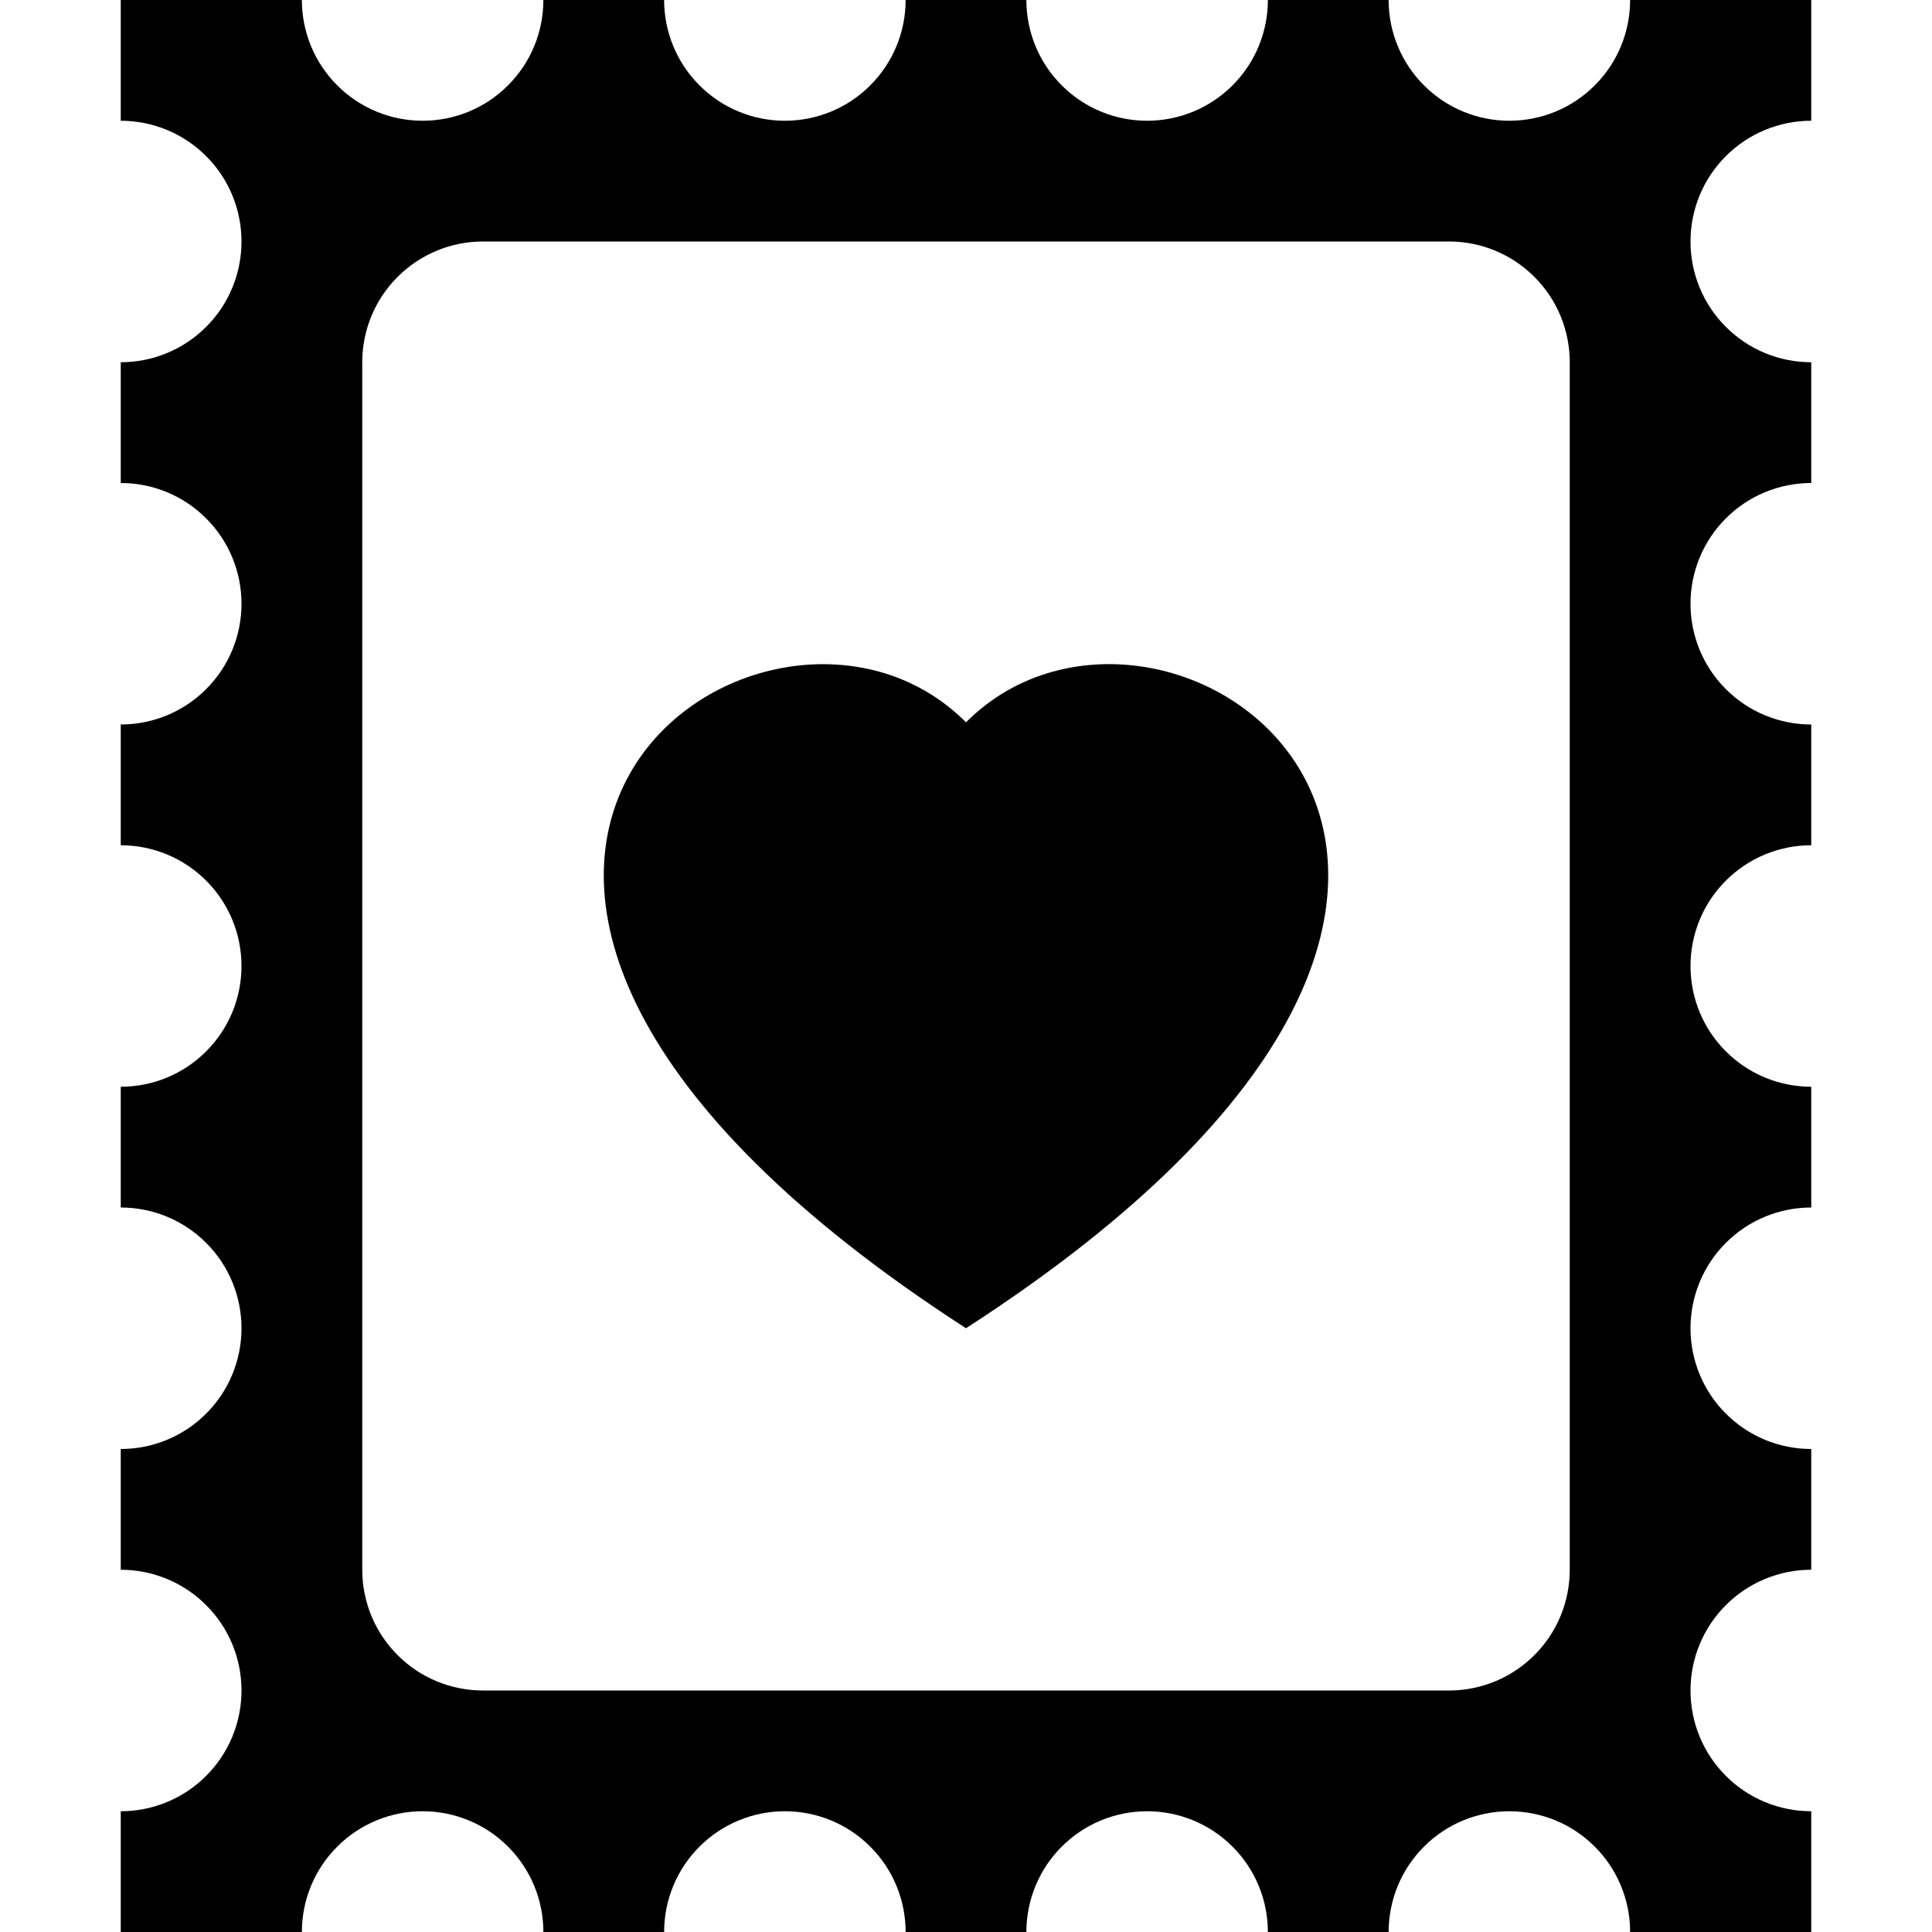 <svg width="16" height="16" viewBox="0 0 16 16" fill="none" xmlns="http://www.w3.org/2000/svg">
<path d="M8 11C2.175 7.236 6.336 4.31 8 5.982C9.664 4.309 13.825 7.236 8 11Z" fill="black"/>
<path fill-rule="evenodd" clip-rule="evenodd" d="M4.207 0.707C4.02 0.895 3.765 1 3.5 1C3.235 1 2.98 0.895 2.793 0.707C2.605 0.52 2.5 0.265 2.5 0H1V1C1.265 1 1.52 1.105 1.707 1.293C1.895 1.48 2 1.735 2 2C2 2.265 1.895 2.52 1.707 2.707C1.52 2.895 1.265 3 1 3V4C1.265 4 1.52 4.105 1.707 4.293C1.895 4.48 2 4.735 2 5C2 5.265 1.895 5.52 1.707 5.707C1.52 5.895 1.265 6 1 6V7C1.265 7 1.52 7.105 1.707 7.293C1.895 7.48 2 7.735 2 8C2 8.265 1.895 8.52 1.707 8.707C1.52 8.895 1.265 9 1 9V10C1.265 10 1.52 10.105 1.707 10.293C1.895 10.48 2 10.735 2 11C2 11.265 1.895 11.52 1.707 11.707C1.52 11.895 1.265 12 1 12V13C1.265 13 1.52 13.105 1.707 13.293C1.895 13.48 2 13.735 2 14C2 14.265 1.895 14.52 1.707 14.707C1.52 14.895 1.265 15 1 15V16H2.5C2.5 15.735 2.605 15.48 2.793 15.293C2.98 15.105 3.235 15 3.5 15C3.765 15 4.02 15.105 4.207 15.293C4.395 15.48 4.5 15.735 4.5 16H5.5C5.5 15.735 5.605 15.48 5.793 15.293C5.98 15.105 6.235 15 6.5 15C6.765 15 7.02 15.105 7.207 15.293C7.395 15.48 7.5 15.735 7.5 16H8.5C8.5 15.735 8.605 15.48 8.793 15.293C8.98 15.105 9.235 15 9.5 15C9.765 15 10.02 15.105 10.207 15.293C10.395 15.48 10.5 15.735 10.5 16H11.5C11.5 15.735 11.605 15.48 11.793 15.293C11.98 15.105 12.235 15 12.5 15C12.765 15 13.02 15.105 13.207 15.293C13.395 15.48 13.5 15.735 13.5 16H15V15C14.735 15 14.48 14.895 14.293 14.707C14.105 14.52 14 14.265 14 14C14 13.735 14.105 13.48 14.293 13.293C14.48 13.105 14.735 13 15 13V12C14.735 12 14.48 11.895 14.293 11.707C14.105 11.52 14 11.265 14 11C14 10.735 14.105 10.48 14.293 10.293C14.48 10.105 14.735 10 15 10V9C14.735 9 14.48 8.895 14.293 8.707C14.105 8.52 14 8.265 14 8C14 7.735 14.105 7.48 14.293 7.293C14.48 7.105 14.735 7 15 7V6C14.735 6 14.48 5.895 14.293 5.707C14.105 5.52 14 5.265 14 5C14 4.735 14.105 4.48 14.293 4.293C14.48 4.105 14.735 4 15 4V3C14.735 3 14.48 2.895 14.293 2.707C14.105 2.52 14 2.265 14 2C14 1.735 14.105 1.48 14.293 1.293C14.48 1.105 14.735 1 15 1V0H13.5C13.5 0.265 13.395 0.52 13.207 0.707C13.02 0.895 12.765 1 12.5 1C12.235 1 11.98 0.895 11.793 0.707C11.605 0.52 11.5 0.265 11.5 0H10.5C10.5 0.265 10.395 0.52 10.207 0.707C10.02 0.895 9.765 1 9.5 1C9.235 1 8.98 0.895 8.793 0.707C8.605 0.52 8.5 0.265 8.5 0H7.5C7.5 0.265 7.395 0.52 7.207 0.707C7.02 0.895 6.765 1 6.5 1C6.235 1 5.98 0.895 5.793 0.707C5.605 0.52 5.5 0.265 5.5 0H4.5C4.5 0.265 4.395 0.52 4.207 0.707ZM3.293 13.707C3.105 13.52 3 13.265 3 13V3C3 2.735 3.105 2.48 3.293 2.293C3.48 2.105 3.735 2 4 2H12C12.265 2 12.52 2.105 12.707 2.293C12.895 2.48 13 2.735 13 3V13C13 13.265 12.895 13.52 12.707 13.707C12.52 13.895 12.265 14 12 14H4C3.735 14 3.48 13.895 3.293 13.707Z" fill="black"/>
</svg>
